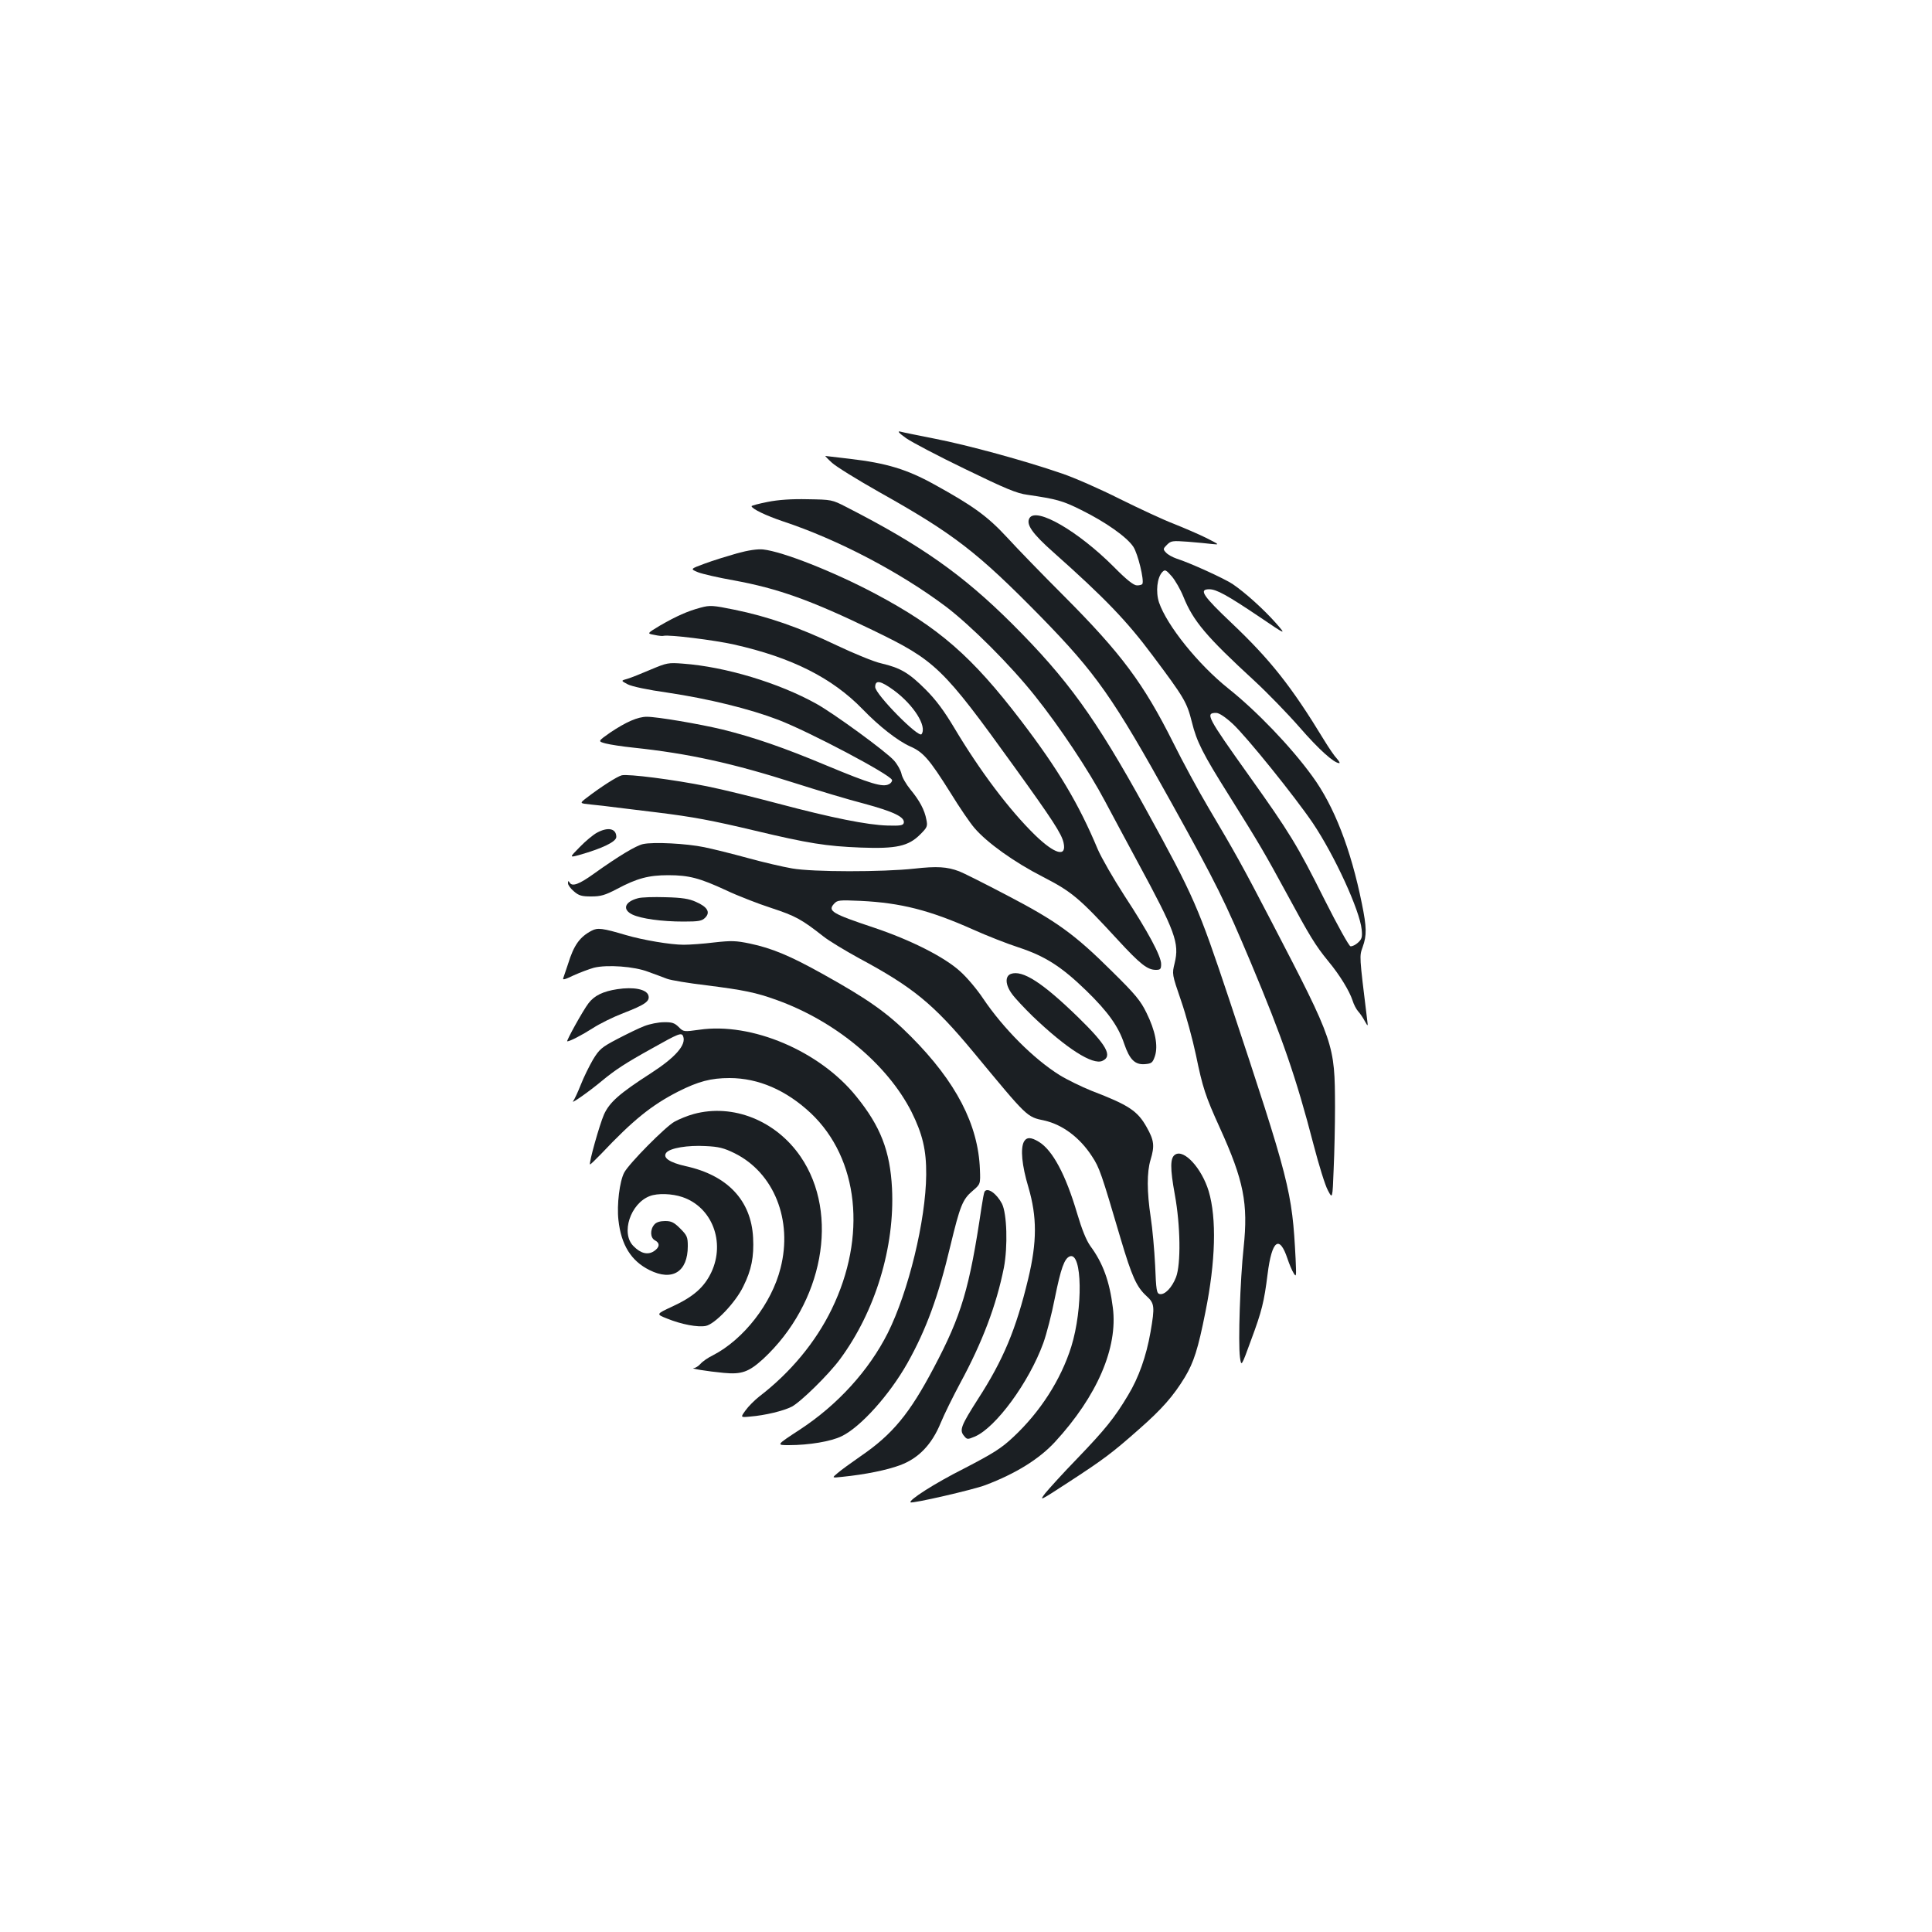 <?xml version="1.0" standalone="no"?>
<!DOCTYPE svg PUBLIC "-//W3C//DTD SVG 20010904//EN"
 "http://www.w3.org/TR/2001/REC-SVG-20010904/DTD/svg10.dtd">
<svg version="1.0" xmlns="http://www.w3.org/2000/svg"
 width="1000pt" height="1000pt" viewBox="0 0 1000 1000"
 preserveAspectRatio="xMidYMid meet">
<g transform="translate(0,1000) scale(0.1,-0.1)"
fill="#1b1f23" stroke="none">
<path d="M4690 7732 c30 -21 169 -94 308 -161 206 -100 265 -125 320 -132 149
-22 181 -30 277 -78 128 -63 238 -141 271 -191 24 -36 57 -174 47 -192 -2 -5
-15 -8 -28 -8 -17 0 -53 28 -122 98 -182 182 -398 308 -434 251 -20 -32 13
-80 125 -179 263 -234 378 -353 512 -533 164 -219 177 -241 203 -344 25 -102
57 -165 191 -378 158 -252 187 -302 300 -510 119 -220 148 -268 215 -350 60
-72 110 -155 126 -204 6 -20 19 -45 29 -56 10 -11 25 -33 34 -50 17 -30 17
-30 12 10 -41 334 -40 324 -23 373 22 61 21 102 -4 225 -57 282 -144 506 -257
660 -111 153 -288 337 -435 454 -155 124 -317 325 -358 445 -18 55 -10 130 18
158 13 13 18 11 48 -23 18 -21 45 -68 60 -105 51 -127 119 -207 369 -437 65
-60 170 -168 233 -240 99 -114 178 -185 205 -185 5 0 -1 10 -12 23 -12 12 -42
56 -67 97 -169 278 -278 415 -477 604 -150 142 -173 176 -117 176 37 0 92 -30
260 -143 140 -95 140 -95 85 -32 -64 72 -158 157 -224 202 -44 29 -219 109
-291 132 -20 7 -44 20 -54 31 -16 17 -15 20 5 40 21 21 28 22 109 16 47 -4
104 -9 126 -12 38 -4 37 -3 -30 31 -38 19 -115 52 -170 74 -55 21 -181 80
-280 129 -99 50 -233 109 -298 131 -194 67 -492 148 -657 180 -85 17 -166 33
-180 37 -17 4 -8 -7 30 -34z m1691 -1479 c73 -68 321 -376 414 -513 113 -168
243 -452 253 -551 4 -39 1 -50 -19 -68 -13 -12 -30 -20 -39 -19 -8 2 -66 106
-135 243 -140 280 -179 344 -390 640 -218 306 -228 325 -170 325 15 0 47 -21
86 -57z"/>
<path d="M4306 7605 c20 -19 130 -87 243 -151 389 -218 510 -312 837 -645 288
-295 374 -417 680 -969 234 -422 273 -502 408 -822 164 -391 235 -596 325
-943 27 -104 60 -211 74 -236 24 -46 24 -46 30 110 4 86 7 230 7 321 -1 326
-2 331 -329 960 -154 296 -185 351 -327 591 -51 86 -133 237 -182 336 -154
307 -268 460 -566 759 -111 111 -243 247 -294 303 -101 109 -174 162 -377 274
-141 78 -247 110 -435 132 -69 8 -126 15 -128 15 -2 0 13 -16 34 -35z"/>
<path d="M3973 7402 c-46 -9 -83 -19 -83 -22 2 -14 75 -49 164 -79 281 -93
602 -261 841 -440 129 -98 334 -302 462 -463 128 -160 279 -387 363 -546 36
-68 112 -209 169 -315 195 -360 216 -418 191 -522 -14 -57 -14 -57 33 -194 26
-75 60 -201 77 -281 35 -170 49 -213 124 -378 124 -273 147 -391 123 -619 -18
-167 -29 -492 -19 -568 7 -50 7 -50 58 90 55 148 67 196 85 340 22 176 61 206
103 80 9 -27 23 -61 32 -75 14 -23 14 -17 10 75 -18 351 -30 397 -343 1340
-162 485 -181 530 -434 990 -259 470 -402 668 -690 956 -256 255 -472 407
-859 605 -74 38 -76 38 -200 40 -83 2 -153 -3 -207 -14z"/>
<path d="M3815 7136 c-49 -14 -124 -37 -167 -53 -76 -28 -76 -28 -35 -45 23
-9 106 -28 185 -42 229 -42 398 -102 722 -259 324 -157 359 -191 730 -706 199
-276 245 -347 255 -393 17 -77 -45 -60 -148 40 -134 131 -285 332 -418 555
-52 87 -94 144 -148 198 -86 86 -130 112 -228 135 -38 8 -142 51 -233 94 -192
92 -356 149 -528 184 -112 23 -127 24 -175 11 -68 -18 -126 -44 -211 -93 -68
-41 -68 -41 -30 -48 22 -5 43 -7 49 -5 25 7 263 -22 364 -45 299 -67 509 -173
666 -335 86 -89 181 -163 245 -192 69 -30 100 -66 210 -241 46 -75 102 -157
124 -182 65 -76 206 -177 353 -252 153 -79 189 -110 388 -326 117 -127 154
-156 198 -156 23 0 27 4 27 30 0 41 -68 168 -190 354 -57 88 -119 196 -138
240 -99 237 -205 414 -398 667 -253 331 -423 480 -754 656 -217 115 -479 218
-580 229 -29 3 -77 -4 -135 -20z m813 -710 c101 -75 171 -185 142 -226 -15
-22 -240 207 -240 244 0 39 28 33 98 -18z"/>
<path d="M3370 6535 c-47 -20 -101 -42 -121 -48 -36 -10 -36 -10 0 -29 21 -11
105 -29 206 -43 214 -32 425 -84 574 -141 163 -63 579 -283 588 -311 2 -6 -5
-17 -16 -22 -32 -17 -95 2 -321 96 -224 94 -379 147 -540 187 -121 29 -338 66
-392 66 -47 0 -108 -27 -190 -82 -64 -45 -64 -45 -24 -56 23 -6 88 -16 146
-22 283 -30 512 -80 840 -185 113 -36 272 -84 354 -105 151 -41 210 -69 204
-99 -3 -13 -16 -16 -84 -14 -105 3 -289 40 -564 113 -124 33 -290 74 -370 90
-173 35 -409 65 -442 57 -24 -6 -111 -62 -181 -116 -38 -29 -38 -29 20 -35 32
-3 94 -10 138 -16 44 -5 136 -17 205 -25 187 -23 283 -41 510 -95 273 -65 366
-80 545 -87 185 -7 247 7 308 68 36 36 39 42 32 76 -9 50 -35 99 -83 157 -22
27 -43 63 -46 81 -4 18 -21 49 -39 69 -41 46 -308 241 -401 293 -196 109 -472
192 -691 208 -76 6 -84 4 -165 -30z"/>
<path d="M3090 5690 c-19 -10 -59 -43 -89 -74 -54 -55 -54 -55 -5 -42 120 34
194 69 194 94 0 44 -43 53 -100 22z"/>
<path d="M3328 5631 c-36 -8 -125 -61 -255 -154 -75 -54 -111 -67 -124 -46 -7
11 -9 11 -9 -3 0 -9 14 -28 31 -42 25 -22 41 -26 89 -26 49 0 71 6 134 39 103
55 164 71 265 71 107 0 163 -15 299 -78 59 -28 164 -69 235 -92 125 -41 157
-59 269 -147 29 -23 112 -73 183 -112 281 -151 386 -237 592 -485 284 -343
276 -336 369 -356 94 -21 184 -89 246 -185 39 -59 48 -86 148 -425 59 -199 83
-251 134 -298 42 -38 44 -54 21 -187 -22 -125 -61 -236 -117 -328 -70 -117
-118 -176 -263 -327 -72 -74 -145 -155 -164 -178 -33 -43 -31 -42 115 53 186
121 230 154 368 276 121 106 180 174 239 271 46 77 68 145 106 336 53 262 59
486 17 627 -36 118 -127 218 -173 189 -27 -16 -27 -71 -2 -208 29 -159 32
-359 6 -427 -21 -54 -58 -92 -84 -87 -16 3 -19 18 -24 148 -4 80 -14 192 -23
250 -20 132 -20 233 -1 296 22 73 19 101 -20 170 -47 84 -92 114 -285 188 -52
21 -126 57 -165 81 -135 84 -292 242 -396 396 -31 47 -85 111 -119 141 -82 75
-257 163 -448 227 -216 72 -239 86 -205 123 17 19 26 20 138 15 207 -10 357
-48 581 -148 71 -32 178 -74 237 -93 136 -45 220 -98 349 -223 114 -111 167
-186 197 -276 28 -82 56 -109 107 -105 35 3 40 7 52 42 17 53 2 131 -44 224
-30 62 -58 96 -178 214 -195 194 -289 261 -546 395 -118 62 -228 117 -245 123
-63 24 -116 27 -232 14 -165 -18 -525 -18 -633 1 -47 8 -150 32 -230 54 -80
22 -181 47 -225 56 -92 19 -263 28 -317 16z"/>
<path d="M3303 5351 c-70 -18 -84 -59 -29 -85 45 -21 150 -36 264 -36 79 0 95
3 112 20 28 28 12 56 -48 82 -35 16 -72 22 -157 24 -60 2 -125 0 -142 -5z"/>
<path d="M3063 5183 c-62 -32 -93 -75 -123 -173 -10 -30 -21 -62 -24 -71 -6
-13 6 -10 52 12 33 15 81 33 106 40 68 17 209 7 281 -21 33 -12 77 -28 97 -36
21 -8 113 -23 205 -34 190 -24 256 -37 363 -76 304 -109 573 -333 698 -579 57
-115 77 -197 76 -325 -2 -237 -92 -606 -199 -820 -98 -194 -259 -371 -454
-499 -124 -81 -124 -81 -58 -81 104 0 218 19 273 46 98 47 248 214 341 379 97
173 160 345 222 606 50 207 63 241 115 285 41 35 41 35 38 112 -9 231 -123
452 -357 687 -121 122 -223 194 -459 325 -165 92 -260 132 -374 156 -72 15
-95 16 -185 6 -56 -7 -127 -12 -158 -12 -68 0 -210 24 -299 50 -121 36 -147
39 -177 23z"/>
<path d="M5232 4959 c-31 -12 -29 -57 7 -105 15 -21 64 -73 107 -115 175 -167
310 -253 360 -230 54 24 23 81 -127 227 -183 178 -287 245 -347 223z"/>
<path d="M3195 4880 c-73 -11 -119 -33 -149 -73 -28 -36 -117 -197 -110 -197
14 0 77 33 132 68 35 23 106 58 158 78 114 44 139 62 130 92 -10 32 -77 45
-161 32z"/>
<path d="M3335 4689 c-27 -10 -90 -41 -140 -67 -82 -43 -93 -53 -126 -107 -19
-33 -48 -91 -63 -130 -15 -38 -33 -76 -39 -84 -16 -20 86 52 148 104 70 58
122 92 259 168 140 79 154 84 162 63 17 -44 -40 -109 -167 -191 -163 -105
-214 -150 -243 -214 -23 -53 -79 -251 -72 -258 1 -2 27 23 57 54 166 176 262
253 399 323 105 53 170 70 266 70 150 0 294 -63 421 -182 248 -235 291 -638
108 -1014 -83 -171 -214 -329 -376 -453 -24 -19 -56 -51 -70 -71 -27 -37 -27
-37 25 -32 75 6 171 29 214 51 46 24 191 166 250 246 183 248 284 581 269 885
-10 192 -59 320 -185 475 -189 235 -542 385 -813 345 -80 -11 -81 -11 -106 14
-21 21 -35 26 -77 25 -28 0 -73 -9 -101 -20z"/>
<path d="M3591 4234 c-30 -8 -75 -26 -100 -40 -46 -25 -235 -216 -260 -263
-24 -45 -39 -167 -30 -246 14 -129 66 -212 161 -259 118 -59 198 -9 198 124 0
47 -4 56 -39 91 -32 32 -46 39 -78 39 -26 0 -46 -6 -56 -18 -23 -26 -22 -69 3
-82 27 -14 25 -36 -5 -56 -32 -21 -69 -12 -106 26 -67 66 -16 221 84 259 41
16 116 13 169 -5 154 -52 223 -233 150 -389 -37 -78 -93 -127 -201 -177 -86
-40 -86 -40 -28 -63 74 -30 158 -46 200 -38 47 9 154 121 194 204 43 86 56
154 51 253 -10 193 -133 323 -349 370 -84 19 -121 44 -100 70 20 24 111 39
202 34 69 -3 96 -10 151 -37 204 -101 302 -346 238 -595 -46 -183 -191 -369
-350 -451 -25 -12 -54 -32 -64 -44 -11 -12 -26 -22 -35 -22 -22 -2 70 -17 155
-25 93 -9 130 5 204 72 311 289 397 750 194 1047 -128 187 -350 276 -553 221z"/>
<path d="M5300 4091 c-19 -36 -11 -123 23 -236 45 -154 45 -282 -1 -474 -63
-262 -129 -420 -261 -624 -86 -135 -96 -159 -72 -188 16 -20 18 -21 56 -5 109
46 281 281 355 484 17 47 44 152 60 234 31 153 49 204 77 215 65 25 69 -270 8
-467 -54 -172 -161 -338 -300 -468 -63 -59 -103 -84 -255 -163 -153 -77 -288
-164 -277 -175 7 -8 328 66 387 89 156 59 278 134 361 224 217 236 326 487
299 695 -17 136 -51 230 -116 318 -22 31 -44 86 -69 170 -59 200 -127 327
-198 370 -41 25 -63 25 -77 1z"/>
<path d="M5096 3832 c-3 -5 -10 -42 -16 -83 -62 -418 -103 -557 -247 -829
-125 -237 -213 -344 -378 -457 -49 -34 -103 -73 -120 -88 -30 -25 -30 -25 25
-19 119 12 231 35 298 60 96 35 165 107 211 219 18 44 64 137 101 206 115 212
187 403 226 597 21 110 16 281 -10 332 -28 53 -75 86 -90 62z"/>
</g>
</svg>
